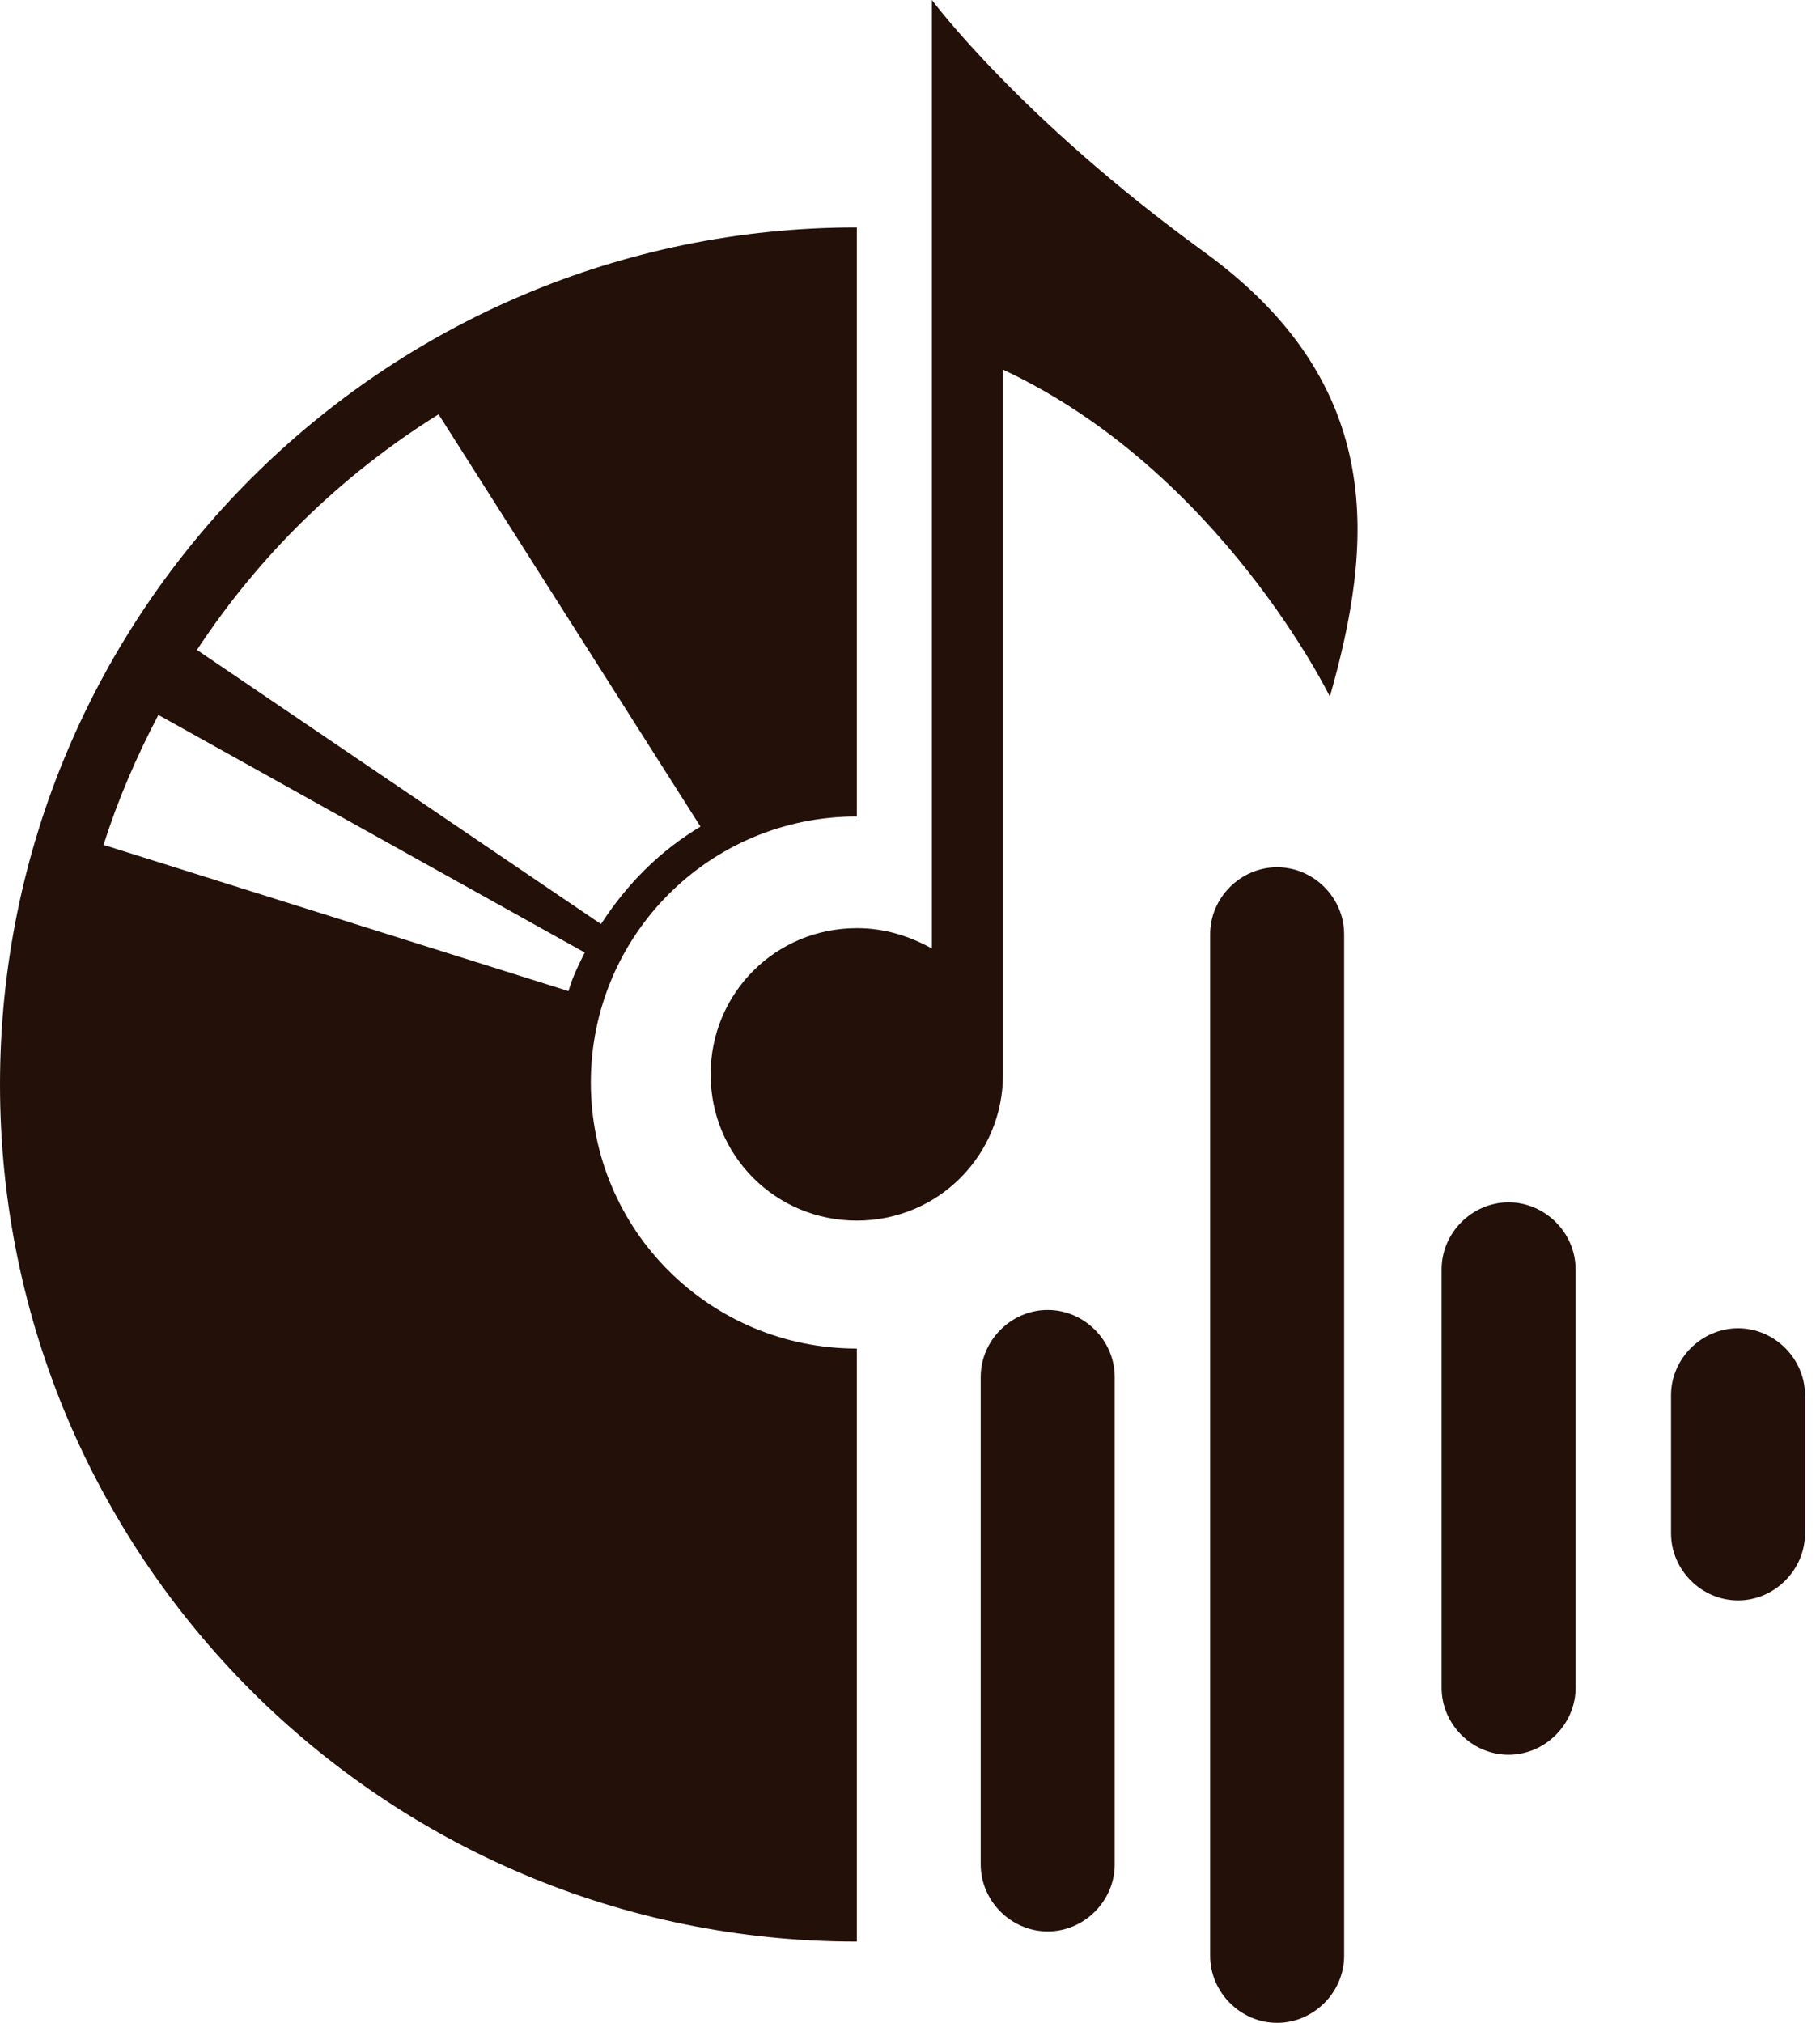 <svg width="90" height="100" viewBox="0 0 90 100" fill="none" xmlns="http://www.w3.org/2000/svg">
<g id="Group 2134">
<path id="Vector" d="M42.37 11.245C18.976 11.245 0 30.221 0 53.615C0 77.008 18.976 95.984 42.37 95.984V66.667C35.141 66.667 29.217 60.843 29.217 53.514C29.217 46.285 35.04 40.362 42.37 40.362V11.245ZM7.831 35.342L28.916 47.089C28.614 47.691 28.313 48.293 28.113 48.996L5.12 41.767C5.823 39.558 6.727 37.45 7.831 35.342ZM21.687 20.482L34.639 40.864C32.63 42.068 31.024 43.675 29.719 45.683L9.739 32.129C12.851 27.41 16.867 23.494 21.687 20.482Z" fill="#231009"/>
<path id="Vector_2" d="M59.538 12.45C50.402 5.823 46.084 0 46.084 0V46.888C44.98 46.285 43.775 45.884 42.37 45.884C38.353 45.884 35.141 49.096 35.141 53.112C35.141 57.129 38.353 60.341 42.37 60.341C46.386 60.341 49.599 57.129 49.599 53.112V18.273C60.341 23.293 65.763 34.438 65.763 34.438C67.872 27.008 68.675 19.076 59.538 12.45Z" fill="#231009"/>
<g id="Group">
<path id="Vector_3" d="M66.468 96.687C66.468 98.494 64.962 100 63.155 100C61.348 100 59.842 98.494 59.842 96.687V46.185C59.842 44.378 61.348 42.872 63.155 42.872C64.962 42.872 66.468 44.378 66.468 46.185V96.687Z" fill="#231009"/>
<path id="Vector_4" d="M55.123 92.169C55.123 93.976 53.617 95.482 51.809 95.482C50.002 95.482 48.496 93.976 48.496 92.169V68.073C48.496 66.265 50.002 64.759 51.809 64.759C53.617 64.759 55.123 66.265 55.123 68.073V92.169Z" fill="#231009"/>
<path id="Vector_5" d="M77.914 83.434C77.914 85.241 76.408 86.747 74.6 86.747C72.793 86.747 71.287 85.241 71.287 83.434V62.751C71.287 60.944 72.793 59.438 74.6 59.438C76.408 59.438 77.914 60.944 77.914 62.751V83.434Z" fill="#231009"/>
<g id="Group_2">
<path id="Vector_6" d="M89.259 75.803C89.259 77.61 87.753 79.116 85.946 79.116C84.139 79.116 82.633 77.61 82.633 75.803V68.976C82.633 67.169 84.139 65.663 85.946 65.663C87.753 65.663 89.259 67.169 89.259 68.976V75.803Z" fill="#231009"/>
</g>
</g>
</g>
</svg>

